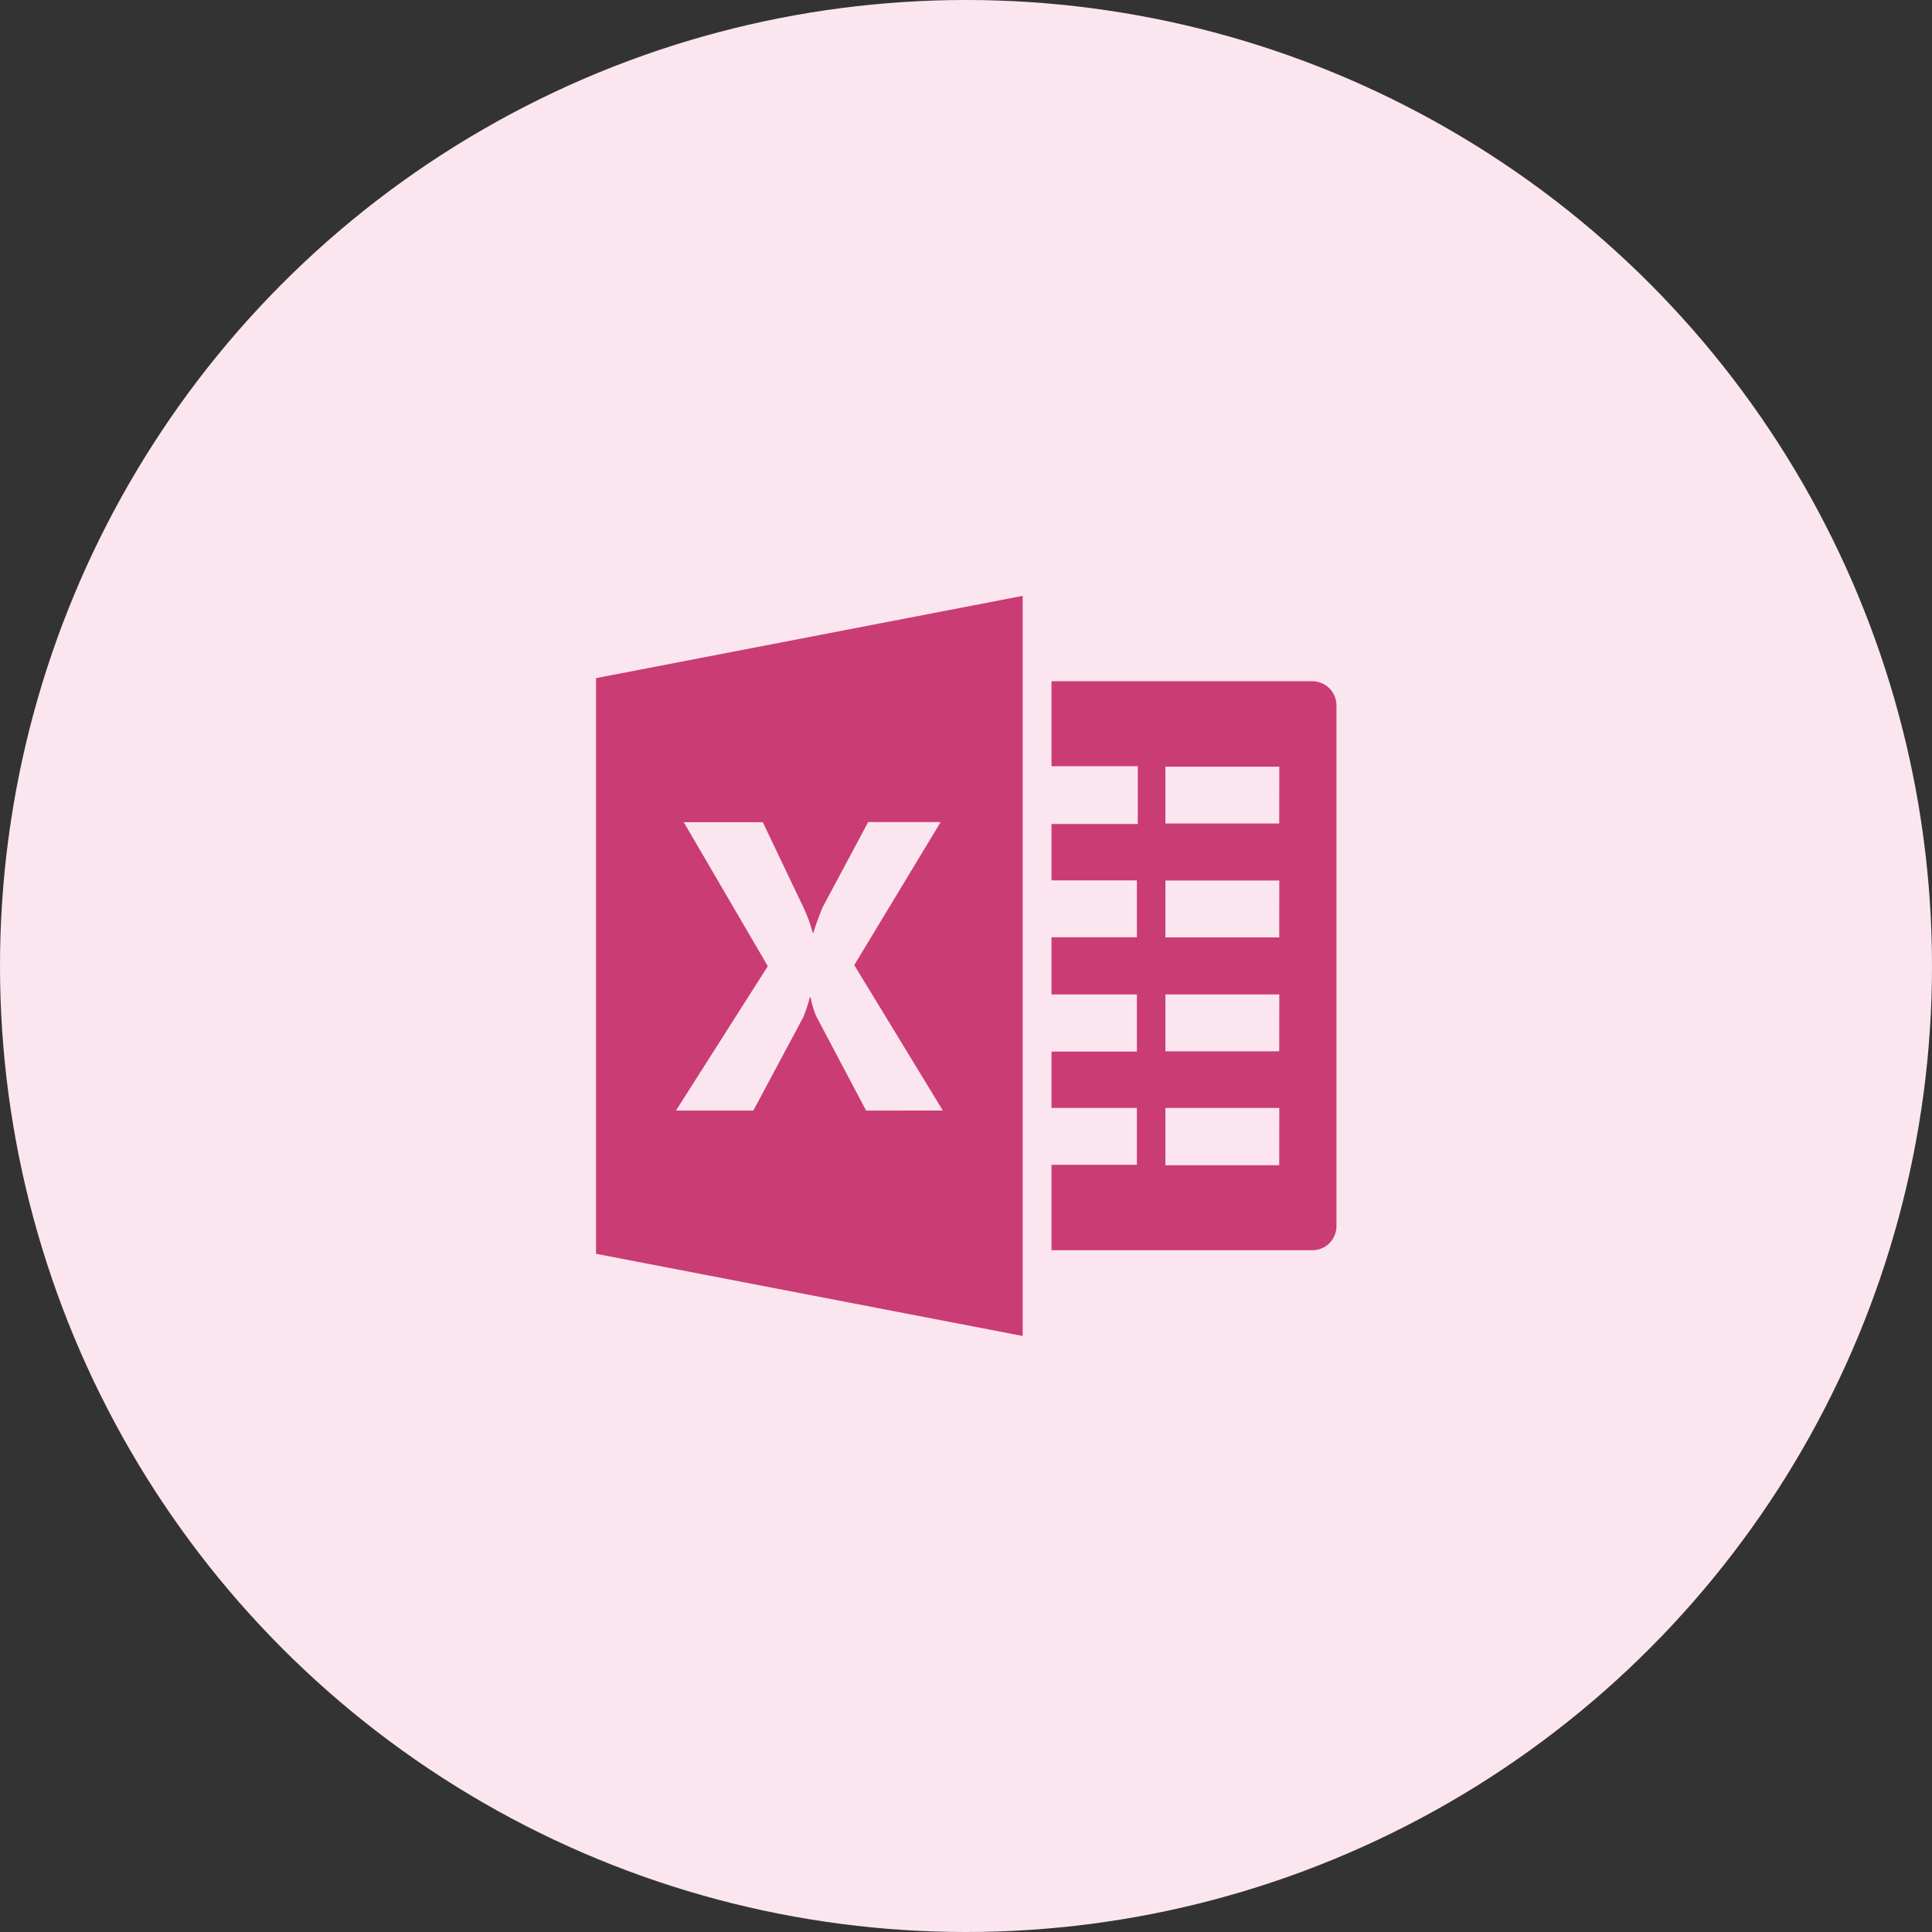 <svg xmlns="http://www.w3.org/2000/svg" width="24" height="24" viewBox="0 0 24 24">
  <rect x="0" y="0" width="24" height="24" fill="#333333" stroke="none"/>
  <g id="Group_57875" data-name="Group 57875" transform="translate(-1542.057 -301.563)">
    <circle id="Ellipse_574" data-name="Ellipse 574" cx="12" cy="12" r="12" transform="translate(1542.057 301.563)" fill="#fbe6ef"/>
    <g id="excel-file" transform="translate(1549.461 308.965)">
      <path id="Path_10056" data-name="Path 10056" d="M19.24,3H16V4.055h1.072v.718H16v.7h1.061v.707H16V6.89h1.061V7.6H16V8.3h1.061v.707H16v1.061h3.24a.3.3,0,0,0,.3-.308V3.308A.3.3,0,0,0,19.24,3Zm-.411,6.012H17.415V8.3h1.415Zm0-1.415H17.415V6.89h1.415Zm0-1.415H17.415V5.475h1.415Zm0-1.415H17.415V4.061h1.415Z" transform="translate(-10.342 -1.939)" fill="#ca3c74"/>
      <path id="Path_10057" data-name="Path 10057" d="M0,1.022V8.173L5.3,9.194V0ZM3.355,6.394,2.738,5.227a1.035,1.035,0,0,1-.072-.24h-.01a1.816,1.816,0,0,1-.083.25L1.954,6.394H.993L2.134,4.6,1.09,2.812h.982l.512,1.074a1.876,1.876,0,0,1,.108.3H2.7q.03-.105.112-.312l.569-1.064h.9L3.208,4.587l1.1,1.806Z" fill="#ca3c74"/>
    </g>
  </g>
</svg>
